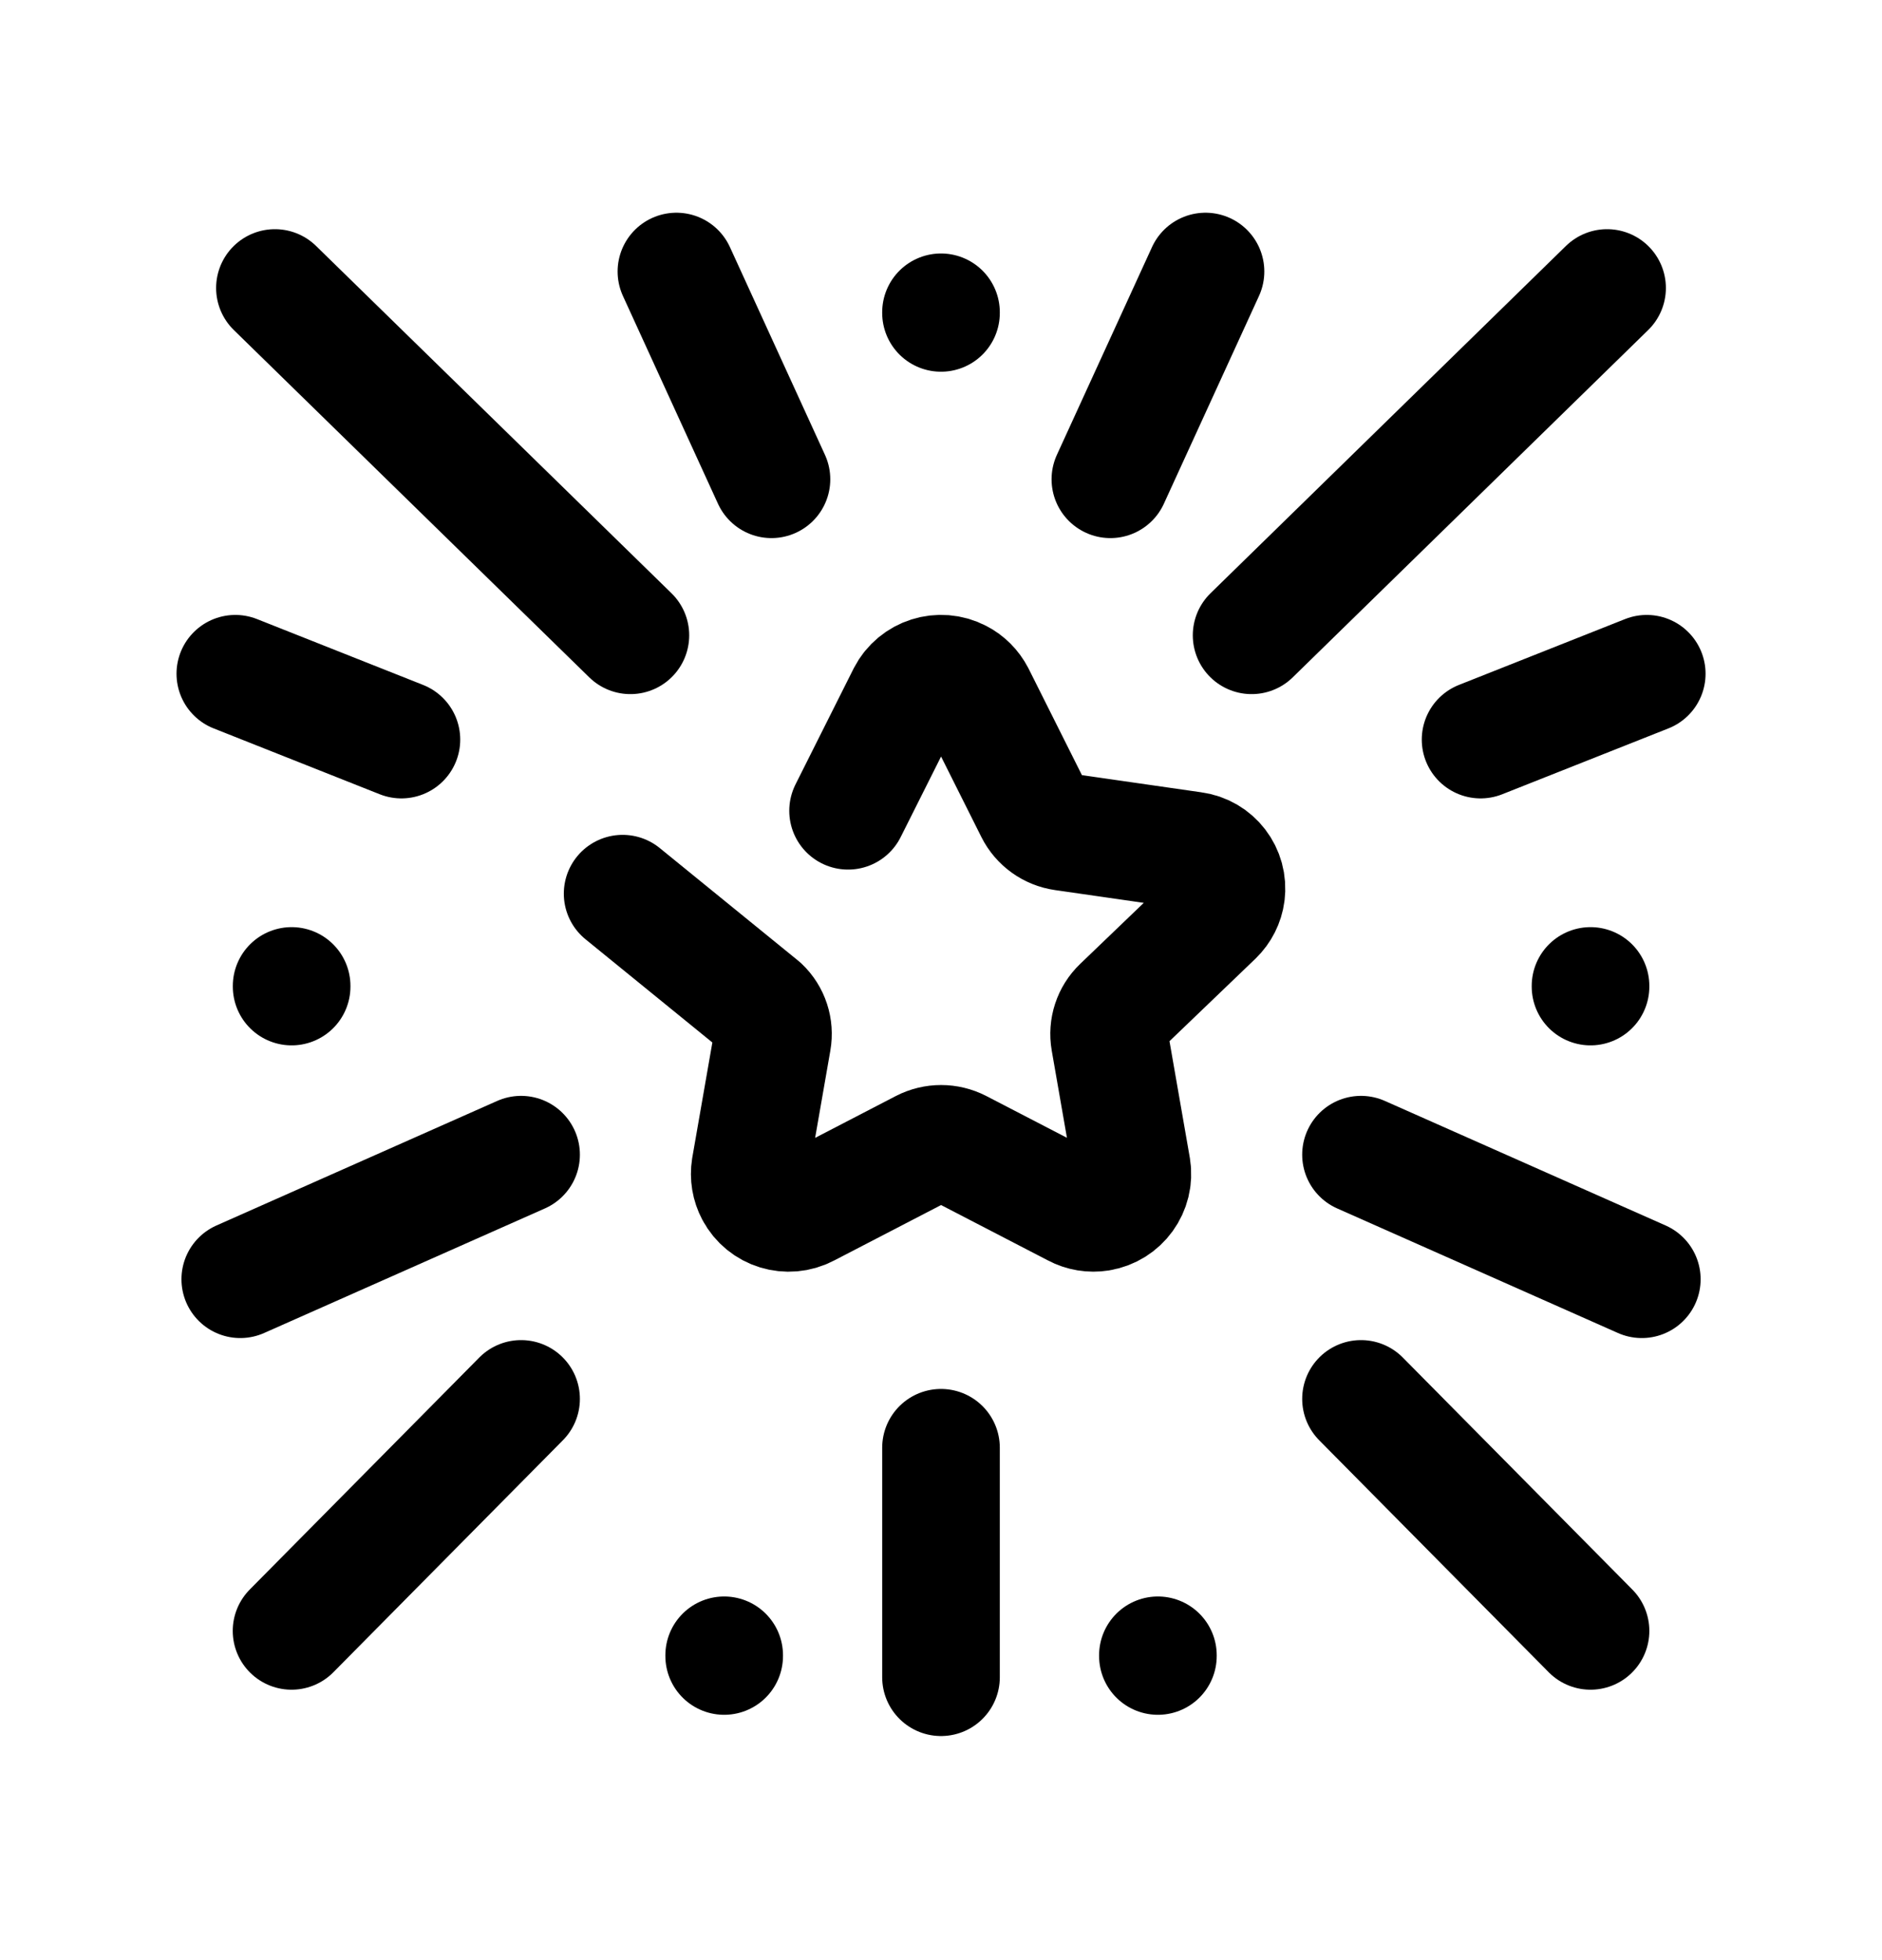 <svg width="24" height="25" viewBox="0 0 24 25" fill="none" xmlns="http://www.w3.org/2000/svg">
<path d="M7.94 11.398L9.707 12.836C9.825 12.948 9.878 13.111 9.85 13.271L9.567 14.894C9.55 15.001 9.568 15.11 9.619 15.206C9.747 15.448 10.048 15.54 10.29 15.412L11.769 14.645C11.915 14.57 12.087 14.57 12.233 14.645L13.711 15.411C13.806 15.462 13.916 15.48 14.023 15.463C14.293 15.419 14.478 15.165 14.434 14.894L14.151 13.271C14.123 13.111 14.177 12.947 14.294 12.835L15.491 11.686C15.57 11.609 15.622 11.507 15.636 11.398C15.672 11.129 15.483 10.883 15.215 10.848L13.561 10.61C13.399 10.587 13.259 10.486 13.186 10.341L12.446 8.863C12.398 8.771 12.324 8.696 12.232 8.649C11.986 8.521 11.683 8.617 11.556 8.863L10.815 10.341" stroke="black" stroke-width="1.5" stroke-linecap="round" stroke-linejoin="round"/>
<path d="M12 18.465V21.392" stroke="black" stroke-width="1.5" stroke-linecap="round" stroke-linejoin="round"/>
<path d="M12 3.983V3.991" stroke="black" stroke-width="1.5" stroke-linecap="round" stroke-linejoin="round"/>
<path d="M15.961 8.103L20.494 3.673" stroke="black" stroke-width="1.5" stroke-linecap="round" stroke-linejoin="round"/>
<path d="M14.16 6.113L15.373 3.463" stroke="black" stroke-width="1.5" stroke-linecap="round" stroke-linejoin="round"/>
<path d="M18.881 9.433L21 8.593" stroke="black" stroke-width="1.5" stroke-linecap="round" stroke-linejoin="round"/>
<path d="M17.356 14.727L20.937 16.316" stroke="black" stroke-width="1.5" stroke-linecap="round" stroke-linejoin="round"/>
<path d="M17.356 17.842L20.283 20.801" stroke="black" stroke-width="1.5" stroke-linecap="round" stroke-linejoin="round"/>
<path d="M14.766 21.112V21.121" stroke="black" stroke-width="1.5" stroke-linecap="round" stroke-linejoin="round"/>
<path d="M20.283 12.575V12.583" stroke="black" stroke-width="1.5" stroke-linecap="round" stroke-linejoin="round"/>
<path d="M8.039 8.103L3.506 3.673" stroke="black" stroke-width="1.5" stroke-linecap="round" stroke-linejoin="round"/>
<path d="M9.838 6.113L8.626 3.463" stroke="black" stroke-width="1.5" stroke-linecap="round" stroke-linejoin="round"/>
<path d="M5.119 9.433L3.001 8.593" stroke="black" stroke-width="1.5" stroke-linecap="round" stroke-linejoin="round"/>
<path d="M6.645 14.727L3.064 16.316" stroke="black" stroke-width="1.5" stroke-linecap="round" stroke-linejoin="round"/>
<path d="M6.645 17.842L3.718 20.801" stroke="black" stroke-width="1.5" stroke-linecap="round" stroke-linejoin="round"/>
<path d="M9.235 21.112V21.121" stroke="black" stroke-width="1.5" stroke-linecap="round" stroke-linejoin="round"/>
<path d="M3.719 12.575V12.583" stroke="black" stroke-width="1.5" stroke-linecap="round" stroke-linejoin="round"/>
</svg>